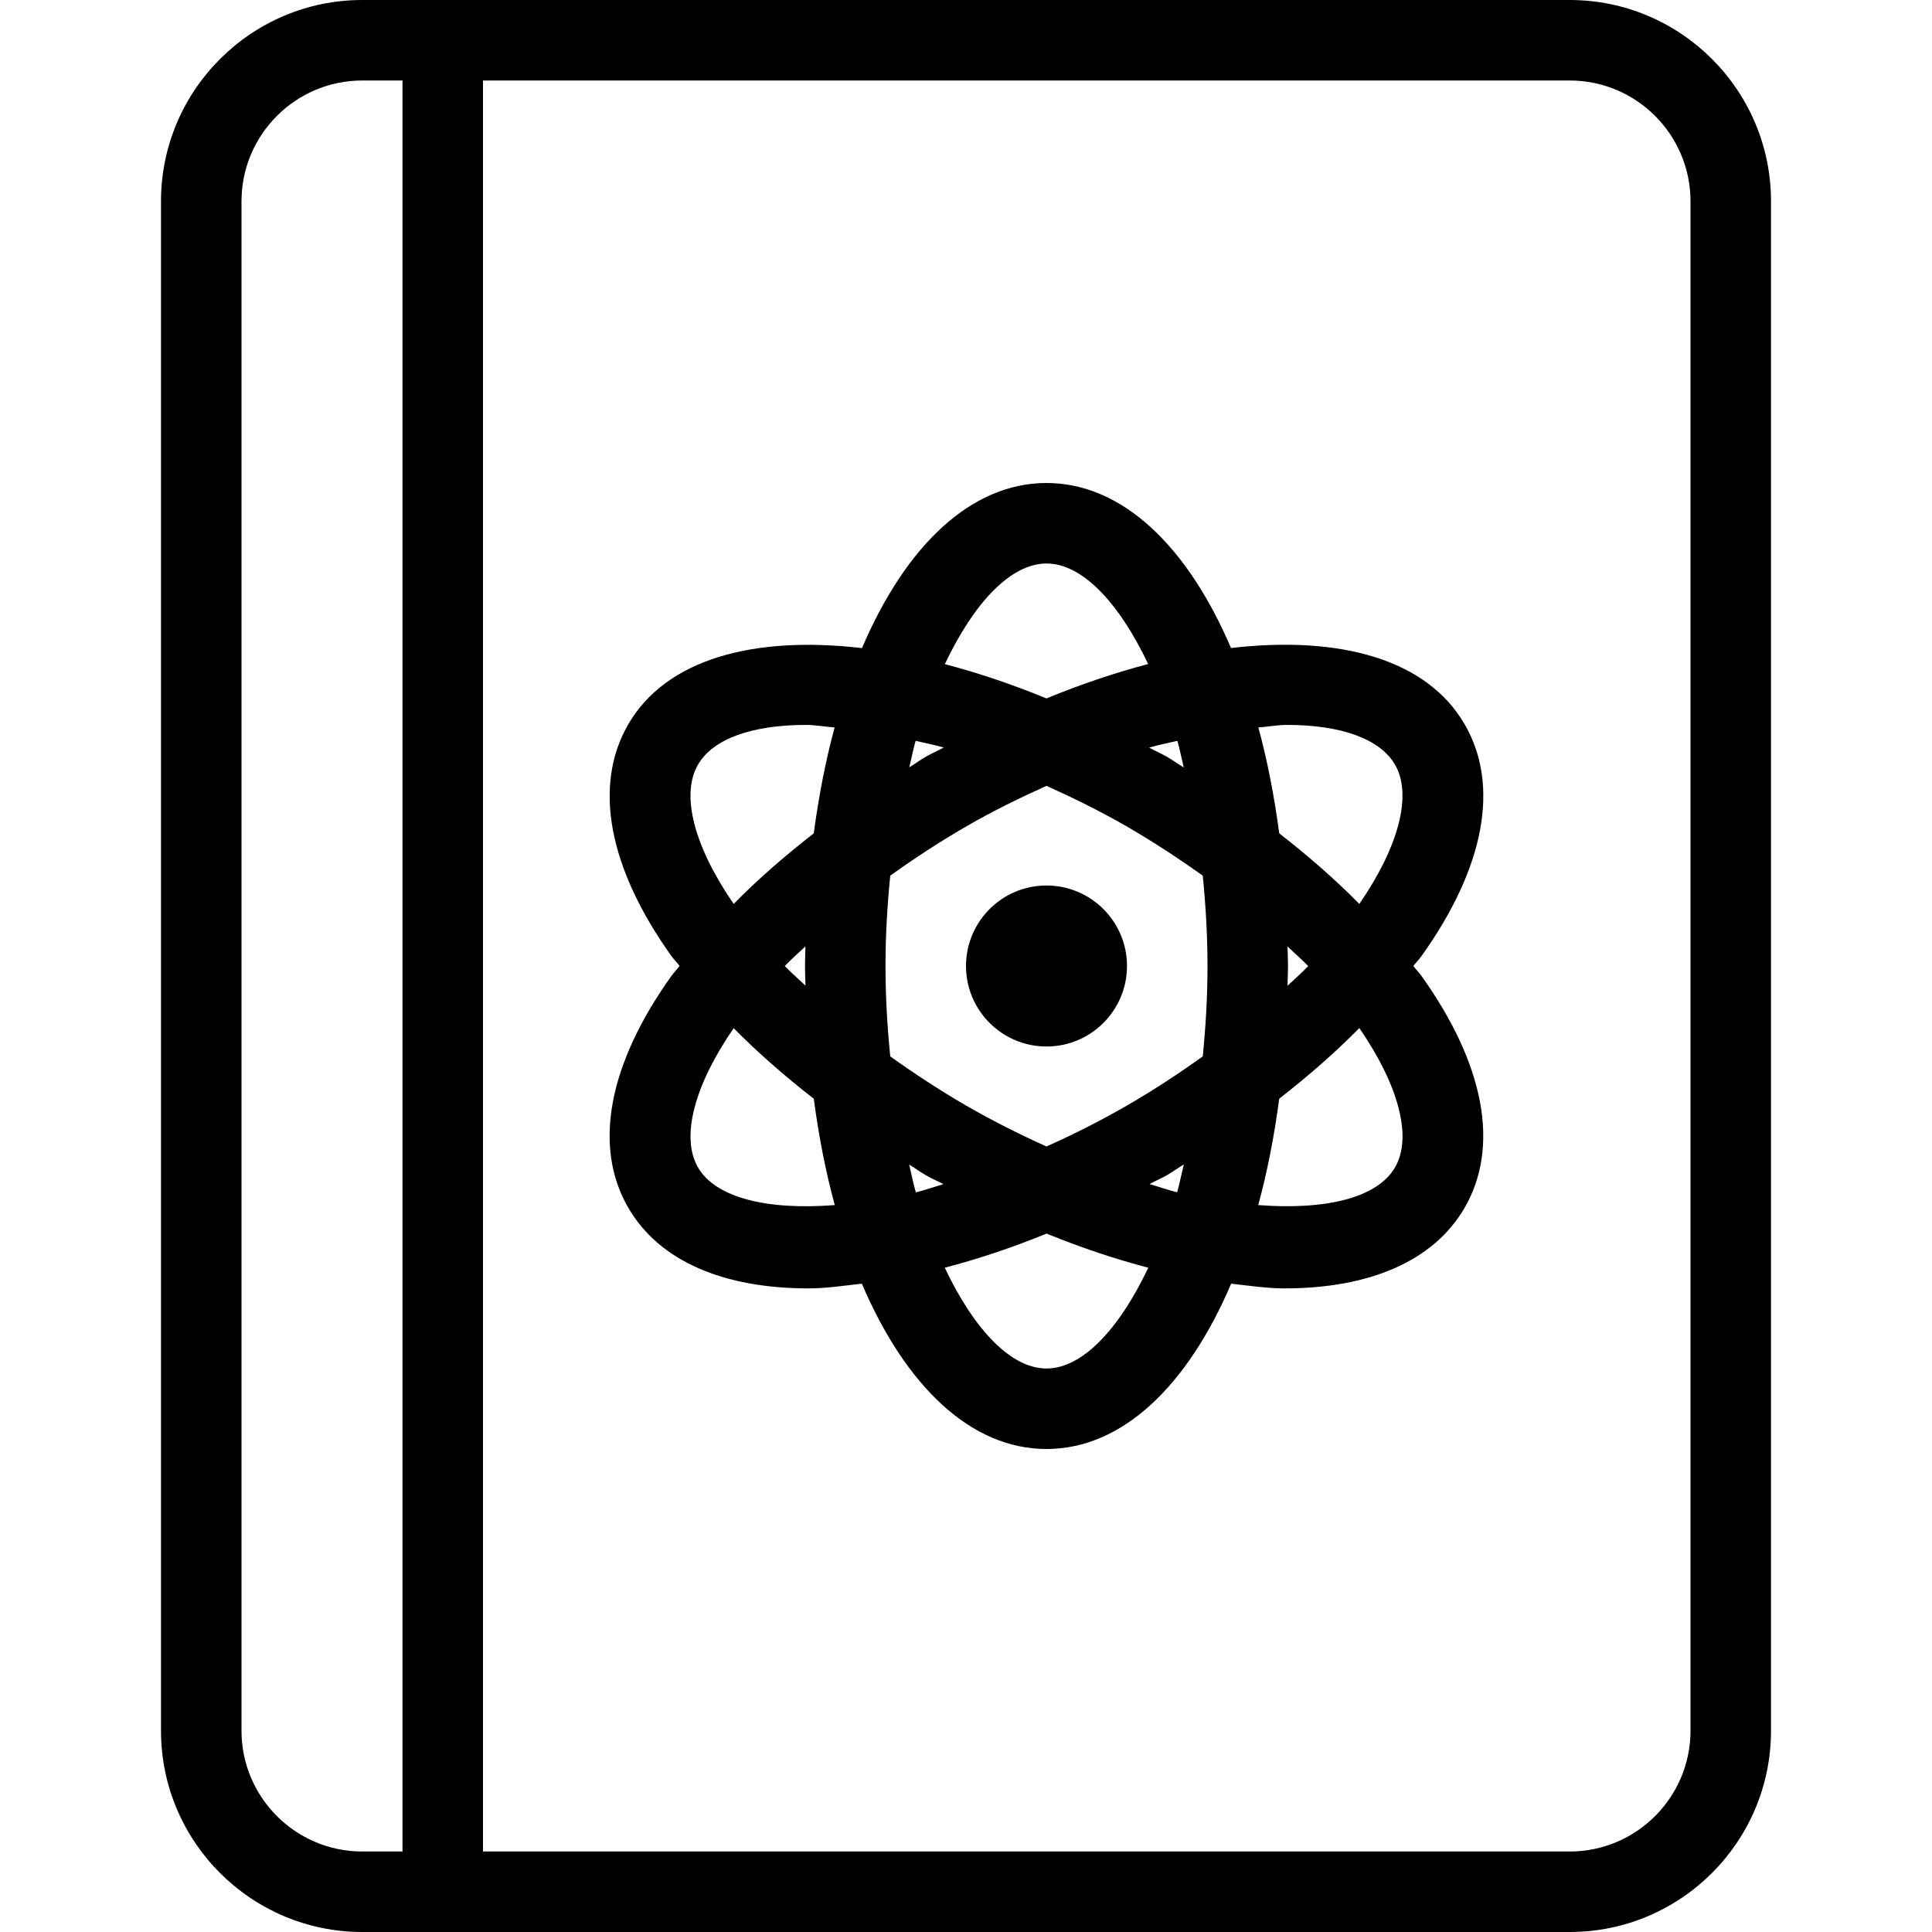 <?xml version="1.0" encoding="iso-8859-1"?>
<!-- Generator: Adobe Illustrator 19.0.0, SVG Export Plug-In . SVG Version: 6.00 Build 0)  -->
<svg version="1.1" id="Layer_1" xmlns="http://www.w3.org/2000/svg" xmlns:xlink="http://www.w3.org/1999/xlink" x="0px" y="0px"
	 viewBox="0 0 24 24" style="enable-background:new 0 0 24 24;" xml:space="preserve">
<g>
	<g>
		<path d="M13,11c-0.552,0-1,0.448-1,1c0,0.552,0.448,1,1,1c0.552,0,1-0.448,1-1C14,11.448,13.552,11,13,11z M19.5,0h-15
			C3.122,0,2,1.121,2,2.5v19C2,22.879,3.122,24,4.5,24h15c1.378,0,2.5-1.121,2.5-2.5v-19C22,1.121,20.878,0,19.5,0z M5,23H4.5
			C3.673,23,3,22.327,3,21.5v-19C3,1.673,3.673,1,4.5,1H5V23z M21,21.5c0,0.827-0.673,1.5-1.5,1.5H6V1h13.5
			C20.327,1,21,1.673,21,2.5V21.5z M18.196,9c-0.467-0.809-1.547-1.108-2.904-0.95C14.75,6.782,13.939,6,13,6
			c-0.94,0-1.751,0.782-2.292,2.051C9.351,7.893,8.27,8.192,7.803,9c-0.437,0.758-0.246,1.779,0.538,2.877
			c0.03,0.041,0.07,0.082,0.101,0.123c-0.031,0.041-0.072,0.082-0.101,0.123C7.556,13.221,7.365,14.242,7.803,15
			c0.389,0.674,1.198,1.005,2.242,1.005c0.207,0,0.437-0.033,0.661-0.059C11.248,17.217,12.06,18,13,18
			c0.94,0,1.752-0.783,2.294-2.054c0.225,0.026,0.454,0.059,0.661,0.059c1.044,0,1.852-0.331,2.241-1.005
			c0.437-0.758,0.246-1.779-0.538-2.877c-0.03-0.041-0.07-0.082-0.101-0.123c0.031-0.041,0.072-0.082,0.101-0.123
			C18.443,10.779,18.634,9.758,18.196,9z M8.67,9.5c0.187-0.323,0.673-0.495,1.346-0.495c0.107,0,0.236,0.023,0.352,0.032
			c-0.111,0.408-0.197,0.849-0.259,1.315c-0.362,0.282-0.698,0.574-0.995,0.877C8.624,10.518,8.453,9.875,8.67,9.5z M10.006,12.244
			C9.921,12.163,9.828,12.083,9.749,12c0.079-0.083,0.171-0.163,0.256-0.244C10.004,11.838,10,11.917,10,12
			C10,12.083,10.004,12.163,10.006,12.244z M8.67,14.501c-0.216-0.375-0.046-1.018,0.444-1.729c0.298,0.303,0.633,0.595,0.995,0.877
			c0.062,0.468,0.149,0.911,0.261,1.321C9.521,15.036,8.888,14.877,8.67,14.501z M14.626,9.203c0.03,0.104,0.052,0.221,0.079,0.331
			c-0.071-0.043-0.135-0.09-0.207-0.132c-0.075-0.043-0.149-0.074-0.223-0.115C14.397,9.251,14.509,9.231,14.626,9.203z M13,7
			c0.437,0,0.894,0.473,1.263,1.249c-0.409,0.107-0.83,0.249-1.264,0.427c-0.433-0.178-0.854-0.319-1.262-0.426
			C12.106,7.473,12.563,7,13,7z M11.374,9.203c0.117,0.028,0.228,0.048,0.349,0.083c-0.075,0.041-0.148,0.072-0.223,0.115
			c-0.072,0.041-0.135,0.089-0.205,0.131C11.322,9.424,11.344,9.307,11.374,9.203z M11.377,14.812
			c-0.032-0.108-0.055-0.231-0.083-0.345c0.07,0.042,0.134,0.09,0.205,0.131c0.074,0.043,0.146,0.071,0.22,0.112
			C11.606,14.743,11.487,14.785,11.377,14.812z M13,17c-0.438,0-0.895-0.474-1.264-1.252c0.409-0.107,0.83-0.246,1.265-0.424
			c0.435,0.178,0.855,0.317,1.264,0.424C13.895,16.526,13.438,17,13,17z M14.623,14.811c-0.11-0.027-0.229-0.069-0.343-0.102
			c0.073-0.041,0.145-0.069,0.219-0.112c0.072-0.042,0.136-0.089,0.207-0.132C14.677,14.58,14.654,14.703,14.623,14.811z
			 M14.941,13.123c-0.297,0.213-0.609,0.418-0.941,0.61c-0.337,0.195-0.671,0.361-1,0.509c-0.329-0.148-0.663-0.315-1-0.509
			c-0.331-0.192-0.643-0.397-0.941-0.61C11.023,12.763,11,12.39,11,12c0-0.39,0.023-0.763,0.059-1.122
			c0.297-0.213,0.609-0.418,0.941-0.61c0.337-0.195,0.671-0.358,1-0.506c0.329,0.148,0.663,0.312,1,0.506
			c0.331,0.192,0.643,0.397,0.941,0.61C14.977,11.238,15,11.61,15,12C15,12.39,14.977,12.764,14.941,13.123z M15.984,9.005
			c0.673,0,1.159,0.172,1.346,0.495c0.216,0.375,0.046,1.018-0.444,1.729c-0.298-0.303-0.633-0.595-0.995-0.877
			c-0.062-0.466-0.148-0.907-0.259-1.315C15.748,9.028,15.877,9.005,15.984,9.005z M15.994,11.757
			c0.085,0.082,0.177,0.161,0.257,0.244c-0.079,0.083-0.171,0.163-0.257,0.244C15.996,12.163,16,12.083,16,12
			C16,11.918,15.996,11.838,15.994,11.757z M17.33,14.501c-0.217,0.376-0.85,0.534-1.7,0.469c0.112-0.41,0.199-0.854,0.261-1.322
			c0.362-0.282,0.697-0.574,0.995-0.877C17.376,13.482,17.547,14.126,17.33,14.501z"/>
	</g>
</g>
</svg>
